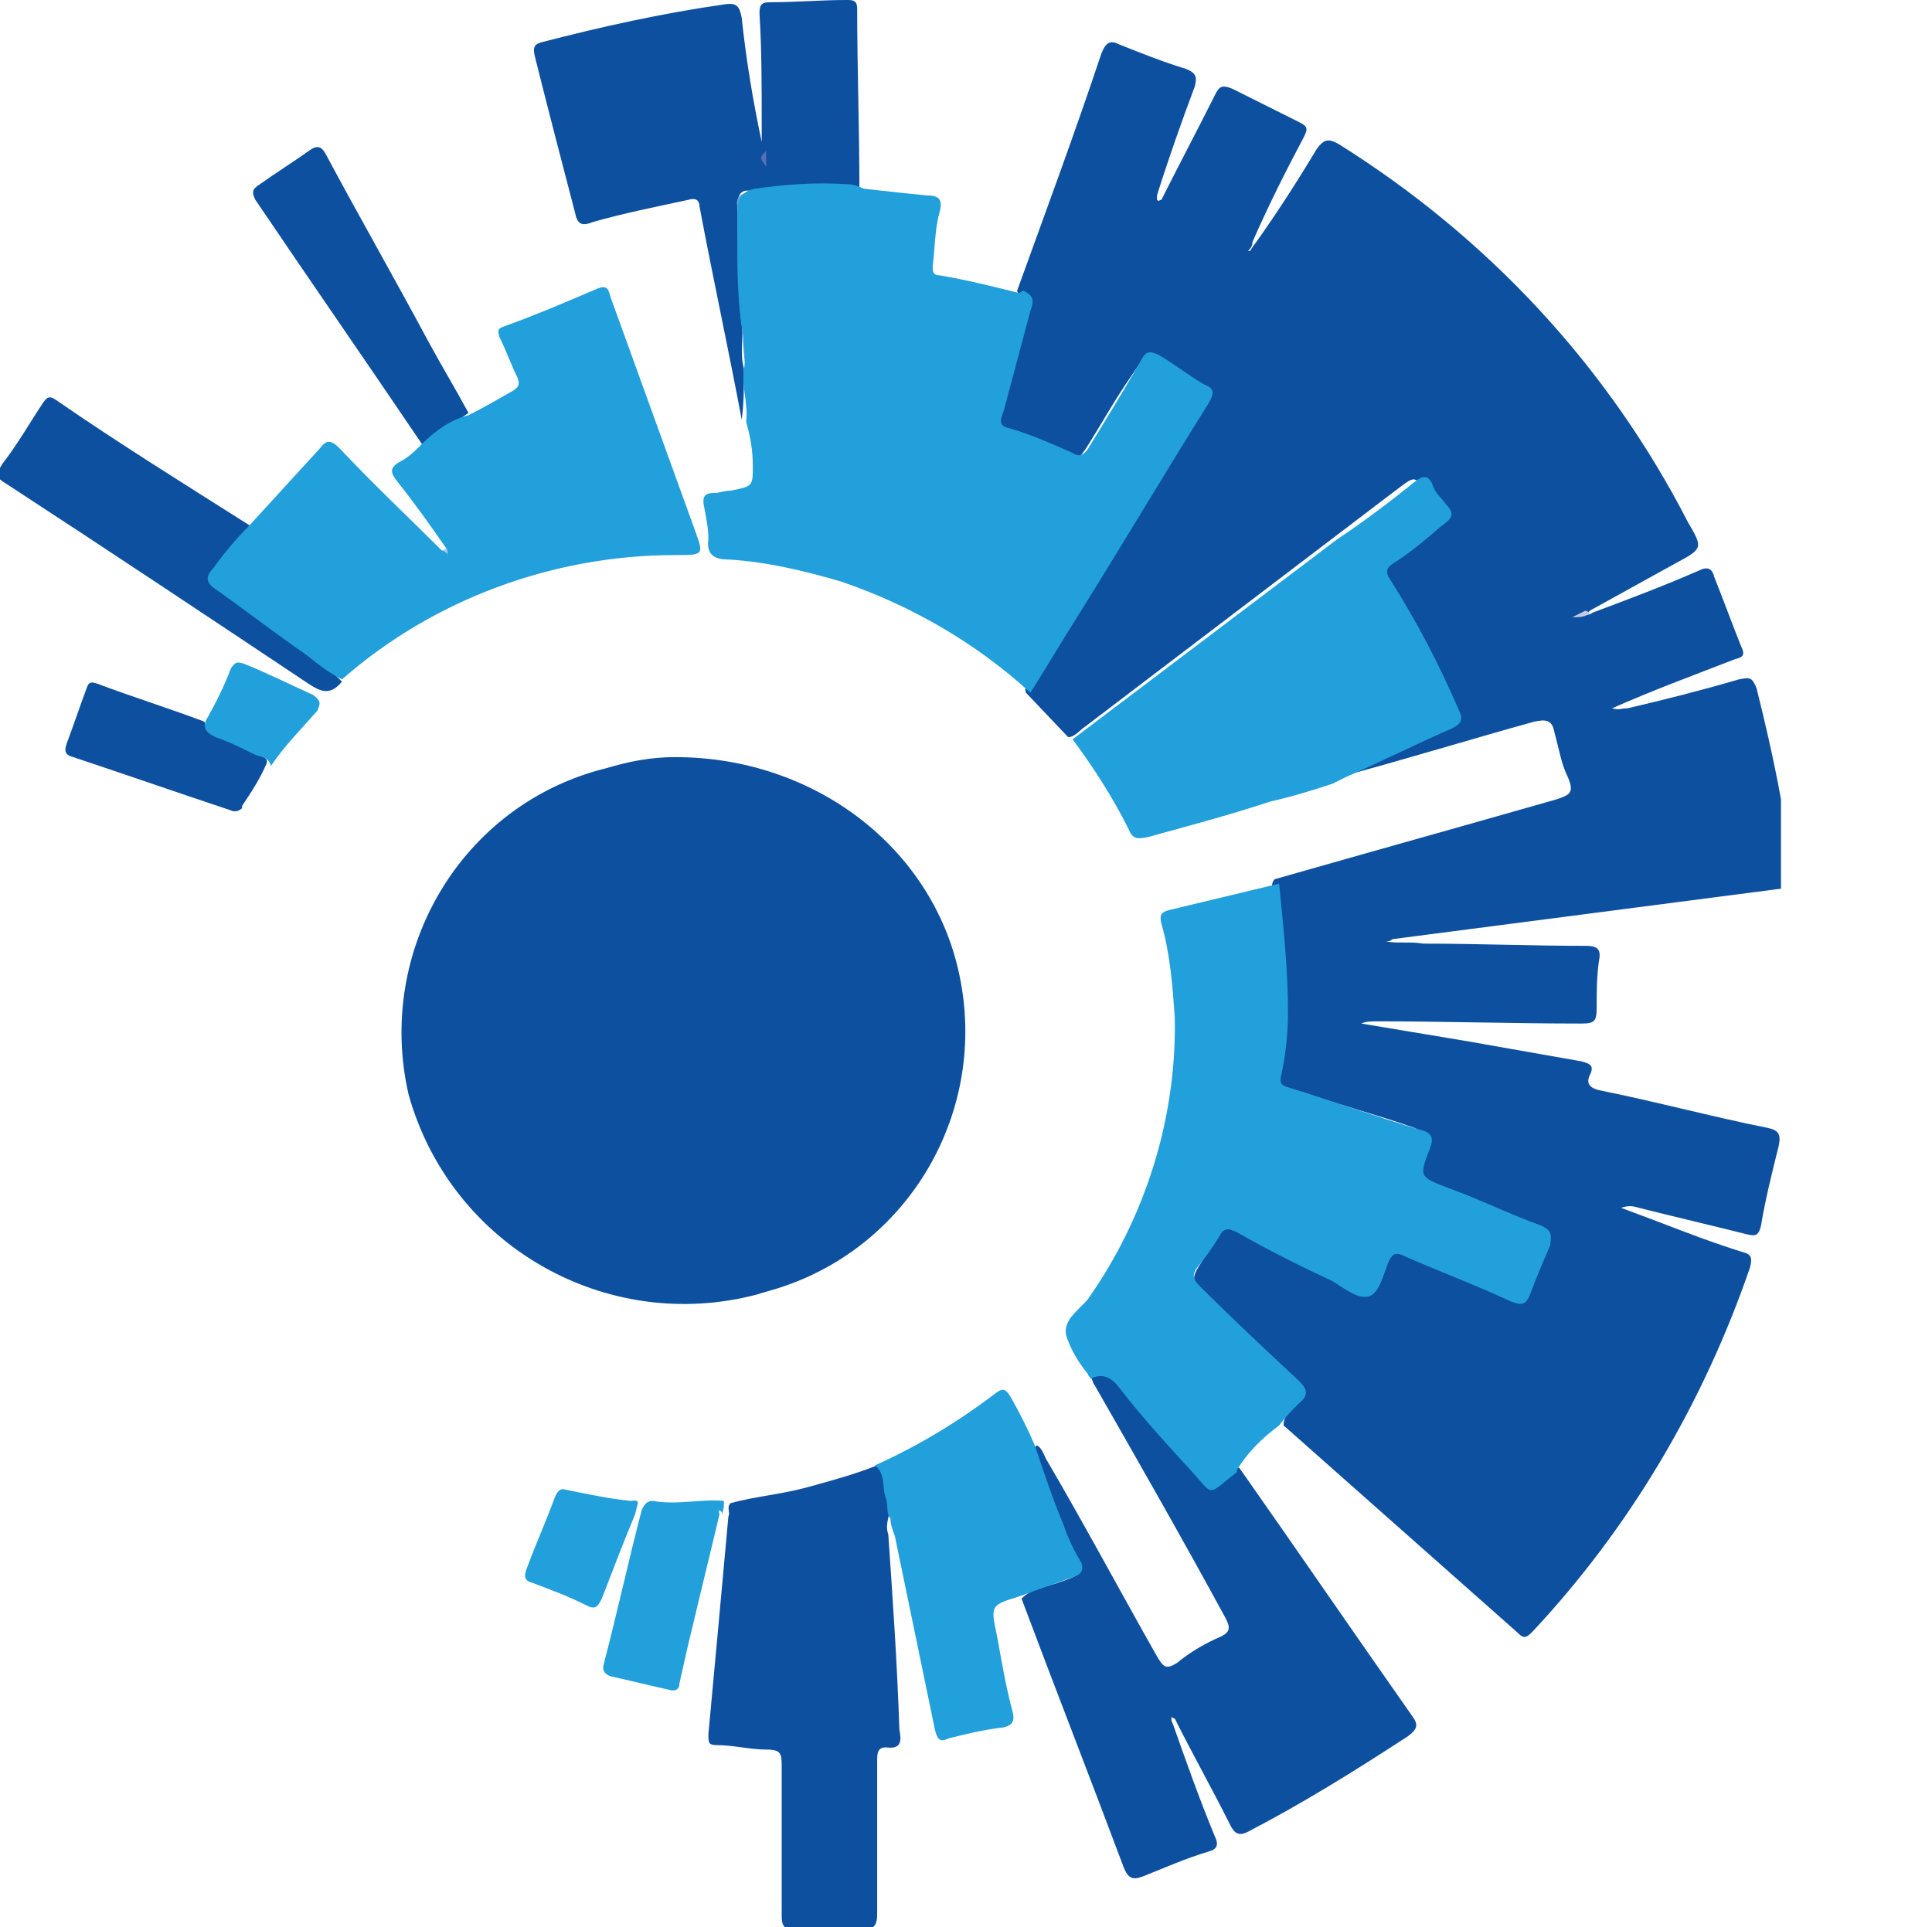 <?xml version="1.0" encoding="utf-8"?>
<!-- Generator: Adobe Illustrator 21.1.0, SVG Export Plug-In . SVG Version: 6.00 Build 0)  -->
<svg version="1.1" id="svg208" xmlns="http://www.w3.org/2000/svg" xmlns:xlink="http://www.w3.org/1999/xlink" x="0px" y="0px"
	 viewBox="0 0 87 86.8" style="enable-background:new 0 0 87 86.8;" xml:space="preserve">
<style type="text/css">
	.st0{clip-path:url(#SVGID_2_);}
	.st1{fill:#0E50A0;}
	.st2{fill:#A8CDED;}
	.st3{fill:#C5C9E4;}
	.st4{fill:#56A1D8;}
	.st5{fill:#5870B2;}
	.st6{fill:#21A0DB;}
</style>
<title>Peruri_logo</title>
<g id="layer1">
	<g id="g28">
		<g>
			<defs>
				<rect id="SVGID_1_" x="-0.1" y="0" width="80.3" height="86.8"/>
			</defs>
			<clipPath id="SVGID_2_">
				<use xlink:href="#SVGID_1_"  style="overflow:visible;"/>
			</clipPath>
			<g class="st0">
				<g id="g30">
					<g id="g36">
						<path id="path38" class="st1" d="M11.6,34c-0.5-0.3-1.1-0.5-1.7-0.8c-0.3-0.1-0.6-0.4-0.7-0.7c-1.6-0.6-3.2-1.1-4.8-1.7
							C4.1,30.7,4,30.7,3.9,31c-0.3,0.8-0.6,1.7-0.9,2.5c-0.1,0.3-0.1,0.5,0.3,0.6c2.4,0.8,4.7,1.6,7.1,2.4c0.2,0.1,0.4,0,0.5-0.1
							c0,0,0,0,0-0.1c0.4-0.6,0.8-1.2,1.1-1.9C12.1,34.1,11.8,34.1,11.6,34 M19,20l2.1-1.4c-0.6-1.1-1.2-2.1-1.8-3.2
							c-1.5-2.8-3.1-5.6-4.6-8.4c-0.2-0.4-0.4-0.5-0.8-0.2c-0.7,0.5-1.5,1-2.2,1.5c-0.3,0.2-0.4,0.3-0.2,0.7
							C14,12.7,16.5,16.3,19,20 M15,30.1c-1.7-1.2-3.4-2.5-5-3.6c-0.3-0.3-0.4-0.4-0.1-0.8c0.5-0.6,1-1.3,1.4-2
							c-3-1.9-5.9-3.7-8.8-5.7c-0.3-0.2-0.4-0.1-0.6,0.2c-0.6,0.9-1.1,1.8-1.8,2.7c-0.3,0.5-0.3,0.6,0.2,0.9c4.6,3,9.1,6,13.6,9
							c0.6,0.4,1,0.5,1.5-0.1c-0.2-0.2-0.4-0.4-0.6-0.5 M25.9,9.6c0.1,0.5,0.3,0.6,0.8,0.4c1.4-0.4,2.9-0.7,4.3-1
							c0.3-0.1,0.5,0,0.5,0.3c0.6,3.2,1.3,6.4,1.9,9.6c0.1-0.7,0.1-1.5,0.1-2.3c-0.2-0.7,0-1.4-0.1-2c-0.2-1.4-0.1-2.8-0.2-4.2
							c0-0.4,0-0.7,0-1.1s0.1-0.8,0.6-0.7c1.6-0.2,3.3-0.2,4.9-0.1c0-2.7-0.1-5.4-0.1-8.1c0-0.4-0.2-0.4-0.5-0.4
							c-1.1,0-2.3,0.1-3.4,0.1c-0.4,0-0.5,0.1-0.5,0.5c0.1,1.6,0.1,3.3,0.1,4.9c0,0.3,0,0.6,0,0.9c-0.4-1.9-0.7-3.7-0.9-5.6
							c-0.1-0.5-0.2-0.7-0.8-0.6c-2.8,0.4-5.5,1-8.2,1.7c-0.4,0.1-0.4,0.3-0.3,0.7C24.7,5,25.3,7.3,25.9,9.6 M40,69.1
							c-0.2-0.5,0.2-1.1,0.1-1.6c0-0.4-0.1-0.7-0.2-1.1c-0.1-0.2-0.1-0.5-0.4-0.4c-1,0.4-2.1,0.7-3.2,1s-2.3,0.4-3.4,0.7
							c-0.2,0.2,0,0.4-0.1,0.6c-0.3,3.3-0.6,6.6-0.9,9.8c0,0.4,0,0.5,0.4,0.5c0.7,0,1.5,0.2,2.2,0.2s0.7,0.2,0.7,0.8
							c0,2.2,0,4.5,0,6.7c0,0.4,0.1,0.6,0.5,0.6c1,0,2.1,0,3.1,0c0.5,0,0.7-0.1,0.7-0.7c0-2.3,0-4.6,0-6.9c0-0.3,0-0.6,0.4-0.6
							c0.7,0.1,0.7-0.3,0.6-0.8C40.4,74.9,40.2,72,40,69.1 M55.8,66.1c-0.3,0.1-0.6,0.2-0.8,0.5c-0.3,0.3-0.5,0.3-0.8,0
							c-1.3-1.5-2.6-3-3.9-4.5c-0.4-0.5-0.8-0.6-1.2-0.1c0.1,0.1,0.1,0.3,0.2,0.4c2,3.5,4,7,5.9,10.5c0.2,0.4,0.2,0.6-0.2,0.8
							c-0.7,0.3-1.4,0.7-2,1.2c-0.5,0.3-0.6,0.2-0.9-0.3c-1.7-3-3.3-6-5-8.9c-0.1-0.2-0.2-0.5-0.4-0.6c-0.3,0.2-0.1,0.4,0,0.6
							c0.5,1.5,1.1,3,1.7,4.4c0.3,0.8,0.3,0.8-0.5,1.1S46.5,71.5,46,72c1.5,4,3.1,8.1,4.6,12.1c0.2,0.5,0.4,0.6,0.9,0.4
							c1-0.4,1.9-0.8,2.9-1.1c0.4-0.1,0.5-0.3,0.3-0.7c-0.7-1.7-1.3-3.4-1.9-5.1c-0.1-0.1,0-0.3-0.1-0.4c0,0.1,0.1,0.2,0.2,0.2
							c0.8,1.6,1.7,3.2,2.5,4.8c0.2,0.4,0.4,0.5,0.8,0.3c2.5-1.3,4.9-2.8,7.2-4.3c0.4-0.3,0.5-0.5,0.2-0.9
							C61,73.6,58.4,69.8,55.8,66.1 M30.4,34.1c-1.1,0-2.1,0.2-3.1,0.5c-6.5,1.6-10.4,8.2-8.9,14.7c1.9,6.8,8.9,10.8,15.7,9
							c0.3-0.1,0.7-0.2,1-0.3c5.9-1.9,9.4-8,8.1-14.1C42,38.2,36.7,34.1,30.4,34.1 M80.4,40l-17.7,2.3c-0.1,0.1-0.2,0.1-0.3,0.1
							c0.5,0.1,1.1,0,1.7,0.1c2.4,0,4.9,0.1,7.3,0.1c0.6,0,0.7,0.2,0.6,0.7c-0.1,0.7-0.1,1.4-0.1,2.1c0,0.6-0.1,0.7-0.7,0.7
							C68.1,46.1,65,46,62,46c-0.2,0-0.5,0-0.7,0.1l4.8,0.8c1.7,0.3,3.4,0.6,5.1,0.9c0.4,0.1,0.6,0.2,0.4,0.6s0,0.6,0.4,0.7
							c2.5,0.5,5.1,1.2,7.6,1.7c0.5,0.1,0.6,0.3,0.5,0.8c-0.3,1.2-0.6,2.4-0.8,3.6c-0.1,0.4-0.2,0.5-0.6,0.4
							c-1.6-0.4-3.3-0.8-4.9-1.2c-0.3-0.1-0.5-0.1-0.8,0l1.6,0.6c1.3,0.5,2.6,1,3.9,1.4c0.4,0.1,0.4,0.3,0.3,0.7
							c-2.1,6.1-5.4,11.7-9.8,16.4c-0.3,0.3-0.4,0.3-0.7,0c-3.5-3.1-7-6.2-10.5-9.3c0-0.5,0.4-0.8,0.7-1.1s0.3-0.6,0-0.8
							c-1.5-1.2-2.7-2.7-4.1-3.9c-0.8-0.7-0.8-0.8-0.2-1.7c0.2-0.3,0.5-0.7,0.7-1.1c0.1-0.3,0.5-0.5,0.8-0.4c0.1,0,0.1,0,0.2,0.1
							c0.9,0.5,1.8,0.9,2.7,1.4s1.5,0.9,2.4,1.4c0.2,0.2,0.5,0.1,0.7-0.1c0-0.1,0.1-0.1,0.1-0.2c0.2-0.3,0.3-0.6,0.5-1
							c0.2-0.5,0.6-0.6,1.1-0.4l4.4,1.8c0.7,0.3,0.8,0.3,1-0.4s0.5-1.2,0.7-1.7s0.1-0.6-0.3-0.8l-4.4-1.8C63.7,53,63.6,53,64,52
							c0-0.1,0.1-0.3,0.1-0.4c0.2-0.4,0-0.6-0.4-0.8c-1.7-0.6-3.3-1-5-1.6L58,49.1c-0.7-0.3-0.8-0.3-0.7-1.1c0.2-1,0.3-2.1,0.3-3.2
							c0-1.5-0.1-2.9-0.3-4.4c0-0.3-0.1-0.6,0.1-0.8c4.2-1.2,8.5-2.4,12.7-3.6c0.6-0.2,0.8-0.3,0.5-1c-0.3-0.6-0.4-1.3-0.6-2
							c-0.1-0.6-0.4-0.6-0.9-0.5c-2.9,0.8-5.8,1.7-8.8,2.5c-0.2,0.1-0.4,0.1-0.7,0.1c0-0.3,0.3-0.4,0.5-0.5c1.5-0.7,3.1-1.4,4.6-2.1
							c0.5-0.2,0.6-0.4,0.3-0.9c-0.8-1.9-1.8-3.8-3-5.6c-0.3-0.3-0.2-0.7,0-0.9c0.1-0.1,0.1-0.1,0.2-0.1c0.7-0.5,1.4-1.1,2.1-1.6
							c0.4-0.3,0.5-0.5,0.2-0.9c-0.9-1.1-0.6-1.2-1.8-0.3c-4.6,3.5-9.2,7-13.8,10.5c-0.3,0.2-0.5,0.5-0.8,0.5l-1.9-2
							c-0.1-0.3,0.1-0.5,0.3-0.7c2.5-4.1,5-8.1,7.4-12.2c0.3-0.5,0.3-0.7-0.2-0.9s-0.9-0.5-1.4-0.8c-0.9-0.5-0.8-0.5-1.4,0.4
							c-0.7,1-1.3,2.1-2,3.2c-0.5,0.7-0.5,0.7-1.2,0.4s-1.6-0.7-2.3-1s-0.8-0.4-0.6-1.2c0.3-1.4,0.7-2.7,1.1-4.1
							c0.2-0.4,0.1-0.8-0.1-1.2c1.3-3.6,2.6-7.1,3.8-10.7C49.8,1.9,50,1.8,50.4,2c1,0.4,2,0.8,3,1.1c0.5,0.2,0.5,0.4,0.4,0.8
							c-0.6,1.6-1.2,3.3-1.7,4.9c0,0.1,0,0.1,0,0.2c0.1,0.1,0.1,0,0.2,0c0.8-1.6,1.6-3.1,2.4-4.7c0.2-0.4,0.3-0.5,0.8-0.3
							c1,0.5,2,1,3,1.5c0.4,0.2,0.4,0.3,0.2,0.7c-0.8,1.5-1.6,3.1-2.3,4.7c0,0.2-0.1,0.3-0.2,0.4h0.1c0,0,0.1-0.2,0.2-0.3
							c1-1.4,1.9-2.8,2.8-4.3c0.3-0.4,0.5-0.5,1-0.2c6.7,4.2,12.1,10,15.7,17c0.7,1.2,0.7,1.2-0.6,1.9l-3.8,2.1
							c-0.1,0.1-0.2,0.2-0.3,0.2c0.1,0,0.3,0,0.4-0.1c1.6-0.6,3.2-1.2,4.8-1.9c0.4-0.2,0.6-0.1,0.7,0.3c0.4,1,0.8,2.1,1.2,3.1
							c0.2,0.4,0.1,0.5-0.3,0.6c-1.8,0.7-3.7,1.4-5.5,2.2c0.3,0.1,0.4,0,0.7,0c1.7-0.4,3.3-0.8,5-1.3c0.5-0.1,0.6-0.1,0.8,0.4
							c0.7,2.8,1.3,5.6,1.6,8.4c0,0.3,0,0.5-0.3,0.5"/>
					</g>
					<g id="g40">
						<path id="path42" class="st2" d="M20.1,24.7l0.5,0.6c-0.3-0.1-0.5-0.2-0.7-0.5L20.1,24.7"/>
					</g>
					<g id="g44">
						<path id="path46" class="st3" d="M71.6,27.6c-0.2,0.2-0.5,0.2-0.8,0.2l0.6-0.3L71.6,27.6"/>
					</g>
					<g id="g48">
						<path id="path50" class="st1" d="M116,32c-0.7-2.5-2-4.5-4.7-5.3c-1.5-0.4-3-0.4-4.5-0.3c-0.4,0-0.5,0.2-0.5,0.6
							c0,2.3,0,4.7,0,7s0,4.7,0,7c0,0.5,0.1,0.7,0.6,0.7c0.9,0,1.9,0,2.8,0c1.8,0,3.4-0.7,4.6-2.1C116.1,37.5,116.7,34.7,116,32
							 M124.5,27.5c3.6,4.5,3,11-1.5,14.6c-0.2,0.2-0.5,0.4-0.8,0.6c-3,1.9-6.5,2.9-10,2.8c-1.7,0-3.5,0-5.2,0
							c-0.6,0-0.8,0.1-0.8,0.7c0,5.5,0,10.9,0,16.4c0,0.6-0.2,0.7-0.7,0.7c-2.9,0-5.9,0-8.8,0c-0.6,0-0.7-0.1-0.7-0.7
							c0-6.5,0-13.1,0-19.7s0-13.1,0-19.7c0-0.6,0.2-0.7,0.7-0.7c5.8,0,11.6-0.2,17.3,0.1C118.1,22.7,121.9,24.4,124.5,27.5
							 M268,31.7c-0.7-2.8-2.4-4.6-5.3-5.2c-1.5-0.2-3.1-0.2-4.6-0.1c-0.4,0-0.5,0.2-0.5,0.6c0,2.3,0,4.7,0,7s0,4.8,0,7.1
							c0,0.2-0.1,0.5,0.3,0.5c1.5,0.1,3,0,4.5-0.2C266.6,40.3,269.1,36,268,31.7 M283.6,62.7l0.5,0.7h-0.6c-3.3,0-6.6,0-9.9,0
							c-0.4,0-0.7-0.2-0.9-0.5c-4-5.5-8.1-11-12.2-16.5c-0.3-0.6-1-0.9-1.7-0.8c-1.2,0.1-1.2,0-1.2,1.2c0,5.3,0,10.6,0,15.9
							c0,0.7-0.2,0.8-0.8,0.8c-2.9,0-5.8,0-8.7,0c-0.5,0-0.6-0.1-0.6-0.6c0-13.3,0-26.6,0-39.9c0-0.5,0.1-0.6,0.6-0.6
							c5.7,0,11.5,0,17.2,0.2c2.9,0,5.8,0.7,8.4,2.1c3.3,2,5.3,4.9,5.2,8.8c0,2.8-1.3,5.4-3.5,7.1c-1.6,1.2-3.4,2.2-5.2,3
							c-0.5,0.2-0.5,0.4-0.2,0.8C274.5,50.5,279,56.6,283.6,62.7 M187,31.7c-0.5-2.6-2.6-4.6-5.2-5.1c-1.5-0.2-3-0.2-4.4-0.1
							c-0.5,0-0.7,0.1-0.7,0.7c0,2.3,0,4.6,0,6.9s0,4.7,0,7.1c0,0.2-0.2,0.5,0.3,0.5c1.5,0.1,3,0,4.5-0.2
							C185.7,40.3,188.2,35.9,187,31.7 M188.6,43.9L203,63.3c-0.2,0.1-0.4,0.1-0.7,0.1c-3.2,0-6.5,0-9.7,0c-0.4,0-0.8-0.2-1-0.5
							c-4-5.5-8.1-11-12.1-16.5c-0.4-0.6-1-0.9-1.7-0.9c-1.2,0.1-1.2,0-1.2,1.1c0,5.3,0,10.7,0,16c0,0.6-0.1,0.8-0.7,0.7
							c-2.9,0-5.8,0-8.7,0c-0.5,0-0.6-0.1-0.6-0.6c0-13.3,0-26.5,0-39.8c0-0.5,0.1-0.6,0.6-0.6c5.7,0,11.4,0,17.1,0.2
							c2.8,0,5.5,0.6,8,1.9c2.9,1.6,5,3.9,5.5,7.4c0.7,3.4-0.7,6.9-3.5,8.9c-1.5,1.1-3.2,2.1-4.9,2.9L188.6,43.9 M297.3,22.5
							c-2.9,0-5.8,0-8.7,0c-0.6,0-0.7,0.1-0.7,0.7c0,6.6,0,13.2,0,19.8s0,13.2,0,19.8c0,0.5,0.1,0.7,0.6,0.7c2.9,0,5.8,0,8.7,0
							c0.5,0,0.7-0.1,0.7-0.7c0-13.2,0-26.4,0-39.6C298,22.6,297.8,22.5,297.3,22.5 M160.6,59.2c-6.4,0-12.8,0-19.1,0
							c-0.4,0-0.7,0-0.7-0.6c0-5,0-10.1,0-15.1c0-0.5,0.1-0.5,0.6-0.5c1.7,0,3.4,0,5.1,0c3.6,0,7.1,0,10.7,0c0.6,0,0.7-0.2,0.7-0.7
							c-0.1-0.7-0.1-1.5,0-2.2c0.1-0.6-0.2-0.7-0.8-0.7c-5.2,0-10.5,0-15.7,0c-0.5,0-0.6-0.1-0.6-0.6c0-4,0-8.1,0-12.1
							c0-0.5,0.1-0.7,0.6-0.7c5.6,0,11.1,0,16.7,0c0.9,0,1.8,0,2.7,0c0.4,0,0.5-0.1,0.5-0.5c0-0.8,0-1.5,0-2.3
							c0-0.6-0.1-0.8-0.8-0.8c-9.7,0-19.4,0-29.1,0c-0.6,0-0.8,0.1-0.8,0.8c0,6.6,0,13.1,0,19.7s0,13.2,0,19.8
							c0,0.6,0.1,0.8,0.7,0.8c3,0,6.1,0,9.1,0c6.7,0,13.4,0,20.1,0c0.5,0,0.7-0.1,0.7-0.7c0-1,0-1.9,0-2.9
							C161.3,59.2,161.1,59.1,160.6,59.2 M242.3,23.1c0,4.5,0,9,0,13.5l0,0c0,4.2,0.1,8.4,0,12.6c-0.1,6.9-3.8,12-10.4,14
							c-6.2,1.9-12.5,1.9-18.6-0.8c-5.2-2.2-8.6-7.3-8.5-13c-0.2-8.8-0.1-17.5-0.1-26.3c0-0.5,0.1-0.5,0.6-0.5c3,0,6,0,8.9,0
							c0.6,0,0.7,0.1,0.7,0.7c0,8.4,0,16.7,0,25.1c-0.1,2.8,0.7,5.6,2.4,8c2.1,3.1,5.8,4.7,9.5,4c3.8-0.4,7.1-3.1,8.2-6.8
							c0.6-1.7,0.8-3.4,0.8-5.2c0-8.4,0-16.8,0-25.1c0-0.6,0.1-0.8,0.8-0.8c1.6,0,3.3,0,4.9,0C242.2,22.4,242.3,22.6,242.3,23.1"/>
					</g>
					<g id="g52">
						<path id="path54" class="st4" d="M33.3,10.5c0-0.4,0-0.8-0.1-1.2s0.2-0.7,0.7-0.6c-0.4,0.1-0.6,0.4-0.6,0.7c0,0,0,0,0,0.1
							C33.4,9.8,33.4,10.2,33.3,10.5"/>
					</g>
					<g id="g56">
						<path id="path58" class="st4" d="M33.6,16.7c-0.1-0.7-0.2-1.3-0.1-2C33.6,15.3,33.7,16,33.6,16.7"/>
					</g>
					<g id="g60">
						<path id="path62" class="st5" d="M34.5,6.8c0,0.2,0,0.5,0,0.7C34.2,7.1,34.2,7.1,34.5,6.8"/>
					</g>
					<g id="g64">
						<path id="path66" class="st6" d="M14.1,31.3c-1.1-0.5-2.1-1-3.1-1.4c-0.3-0.1-0.4-0.1-0.6,0.2c-0.3,0.8-0.7,1.6-1.1,2.3
							c-0.2,0.4,0,0.6,0.4,0.8c0.6,0.2,1.2,0.5,1.8,0.8c0.3,0.1,0.6,0.1,0.7,0.5c0.6-0.9,1.4-1.7,2.1-2.5
							C14.4,31.7,14.5,31.6,14.1,31.3 M28.7,67.8c0.1-0.3-0.2-0.2-0.3-0.2c-1-0.1-1.9-0.3-2.9-0.5c-0.3-0.1-0.4,0.1-0.5,0.3
							c-0.4,1.1-0.9,2.2-1.3,3.3c-0.1,0.3-0.1,0.5,0.3,0.6c0.8,0.3,1.6,0.6,2.4,1c0.4,0.2,0.5,0.1,0.7-0.3c0.5-1.3,1-2.6,1.5-3.8
							L28.7,67.8 M29.4,67.6c-0.3,0-0.4,0.2-0.5,0.4c-0.6,2.3-1.1,4.6-1.7,6.9c-0.1,0.3,0,0.5,0.3,0.6c0.9,0.2,1.7,0.4,2.6,0.6
							c0.3,0.1,0.5,0,0.5-0.3c0.2-0.9,0.4-1.8,0.6-2.6c0.4-1.7,0.8-3.3,1.2-5c0,0-0.1-0.3,0.1-0.1c0,0,0,0.1,0,0.1
							c0.1-0.2,0.1-0.4,0.1-0.6C31.6,67.5,30.5,67.8,29.4,67.6 M47.9,68.7c-0.5-1.2-0.9-2.4-1.3-3.6c-0.3-0.7-0.7-1.5-1.1-2.2
							c-0.2-0.3-0.3-0.4-0.6-0.2c-1.7,1.3-3.5,2.4-5.5,3.3c0.5,0.4,0.3,1,0.5,1.5c0.1,0.3,0,0.7,0.2,0.9c0,0.3,0.1,0.5,0.2,0.8
							c0.6,2.9,1.2,5.8,1.8,8.7c0.1,0.4,0.2,0.6,0.6,0.4c0.8-0.2,1.6-0.4,2.5-0.5c0.4-0.1,0.5-0.3,0.4-0.7c-0.3-1.1-0.5-2.3-0.7-3.4
							c-0.3-1.4-0.3-1.4,1-1.8c0.8-0.3,1.7-0.6,2.5-0.9c0.3-0.1,0.4-0.3,0.3-0.6C48.4,69.9,48.1,69.3,47.9,68.7 M50.8,37.3
							c0.2,0.5,0.4,0.5,0.9,0.4c1.8-0.5,3.7-1,5.5-1.6c0.9-0.2,1.9-0.5,2.8-0.8c0.2-0.1,0.4-0.2,0.6-0.3c1.6-0.7,3.2-1.5,4.8-2.2
							c0.4-0.2,0.5-0.4,0.3-0.8c-0.9-2.1-1.9-4-3.1-5.9c-0.2-0.3-0.2-0.5,0.1-0.7c0.8-0.5,1.5-1.1,2.2-1.7c0.4-0.3,0.7-0.5,0.2-1
							c-0.2-0.3-0.5-0.5-0.6-0.9c-0.2-0.4-0.4-0.4-0.8-0.1c-1.1,0.9-2.3,1.8-3.5,2.6l-11.9,9C49.2,34.5,50.1,35.9,50.8,37.3
							 M31.3,23.9l-3.8-10.5c-0.1-0.3-0.1-0.6-0.6-0.4c-1.4,0.6-2.8,1.2-4.2,1.7c-0.3,0.1-0.3,0.2-0.2,0.5c0.3,0.6,0.5,1.2,0.8,1.8
							c0.1,0.3,0.1,0.4-0.2,0.6c-0.7,0.4-1.4,0.8-2,1.1c-0.8,0.2-1.5,0.7-2.1,1.3c-0.3,0.3-0.6,0.6-1,0.8c-0.5,0.3-0.4,0.5-0.1,0.9
							c0.8,1,1.5,2,2.2,3c0.1,0.1,0,0.2,0.1,0.3c-0.1-0.1-0.2-0.2-0.3-0.2c-1.5-1.5-3.1-3-4.6-4.6c-0.4-0.4-0.6-0.4-0.9,0
							c-1.1,1.2-2.1,2.3-3.2,3.5c-0.6,0.6-1.1,1.2-1.6,1.9c-0.4,0.4-0.3,0.7,0.2,1c1.4,1,2.7,2,4,2.9c0.5,0.4,1,0.8,1.6,1.1
							c4.1-3.6,9.5-5.6,15-5.6C31.7,25,31.7,25,31.3,23.9 M69.4,55.2c-1.4-0.5-2.8-1.2-4.2-1.7c-1.3-0.5-1.3-0.5-0.8-1.8
							c0.2-0.5,0-0.7-0.4-0.8c-2-0.6-4-1.3-5.9-1.9c-0.4-0.1-0.5-0.2-0.4-0.6c0.2-0.9,0.3-1.9,0.3-2.8c0-1.9-0.2-3.8-0.4-5.8
							L52.6,41c-0.3,0.1-0.4,0.2-0.3,0.6c0.4,1.4,0.5,2.8,0.6,4.2c0.1,4.5-1.3,9-3.9,12.7c-0.4,0.5-1.1,0.9-1,1.6
							c0.2,0.7,0.6,1.3,1,1.8c0,0.1,0.1,0.1,0.1,0.2c0.6-0.3,1,0,1.3,0.4c1,1.3,2.1,2.5,3.2,3.7s0.7,1.2,2.1,0.1c0,0,0,0,0-0.1
							c0.5-0.8,1.1-1.4,1.9-2c0.3-0.4,0.6-0.7,0.9-1c0.5-0.4,0.3-0.7,0-1c-1.5-1.4-3-2.8-4.5-4.3c-0.3-0.3-0.3-0.5-0.1-0.8
							c0.4-0.5,0.7-0.9,1-1.4c0.2-0.4,0.4-0.4,0.8-0.2c1.4,0.8,2.8,1.5,4.3,2.2c0.5,0.3,1.1,0.8,1.6,0.7s0.7-1,0.9-1.5
							s0.4-0.5,0.8-0.3c1.6,0.7,3.2,1.3,4.7,2c0.5,0.2,0.7,0.2,0.9-0.3c0.3-0.8,0.6-1.5,0.9-2.2C69.9,55.5,69.8,55.4,69.4,55.2
							 M46.4,31.2c-2.4-2.2-5.3-3.9-8.5-5c-1.7-0.5-3.4-0.9-5.1-1c-0.6,0-1-0.2-0.9-0.9c0-0.5-0.1-1-0.2-1.5
							c-0.1-0.5,0.1-0.6,0.5-0.6c0.2,0,0.4-0.1,0.7-0.1c1-0.2,1-0.2,1-1.1c0-0.7-0.1-1.3-0.3-2c0.1-0.8-0.2-1.5-0.1-2.3
							c0.1-0.7,0-1.3-0.1-2c-0.2-1.4-0.2-2.7-0.2-4.1c0-0.3,0-0.7,0-1c0-0.6,0.2-1,0.8-1.1c1.4-0.2,2.8-0.3,4.2-0.2
							c0.2,0,0.5,0.1,0.7,0.2c0.9,0.1,1.8,0.2,2.8,0.3c0.5,0,0.8,0.1,0.6,0.8s-0.2,1.6-0.3,2.4c0,0.2,0,0.4,0.3,0.4
							c1.2,0.2,2.4,0.5,3.6,0.8c0,0,0.1-0.1,0.2-0.1c0.4,0.2,0.5,0.4,0.3,0.9c-0.4,1.5-0.8,3-1.2,4.5C45,19,45,19.2,45.5,19.3
							c1,0.3,1.9,0.7,2.8,1.1c0.3,0.2,0.5,0.1,0.7-0.2c0.8-1.3,1.6-2.6,2.4-4c0.2-0.4,0.4-0.4,0.8-0.2c0.7,0.4,1.3,0.9,2,1.3
							c0.5,0.2,0.5,0.4,0.2,0.9c-2,3.2-3.9,6.4-5.9,9.6C47.8,28.9,47.1,30.1,46.4,31.2"/>
					</g>
				</g>
			</g>
		</g>
	</g>
</g>
</svg>
